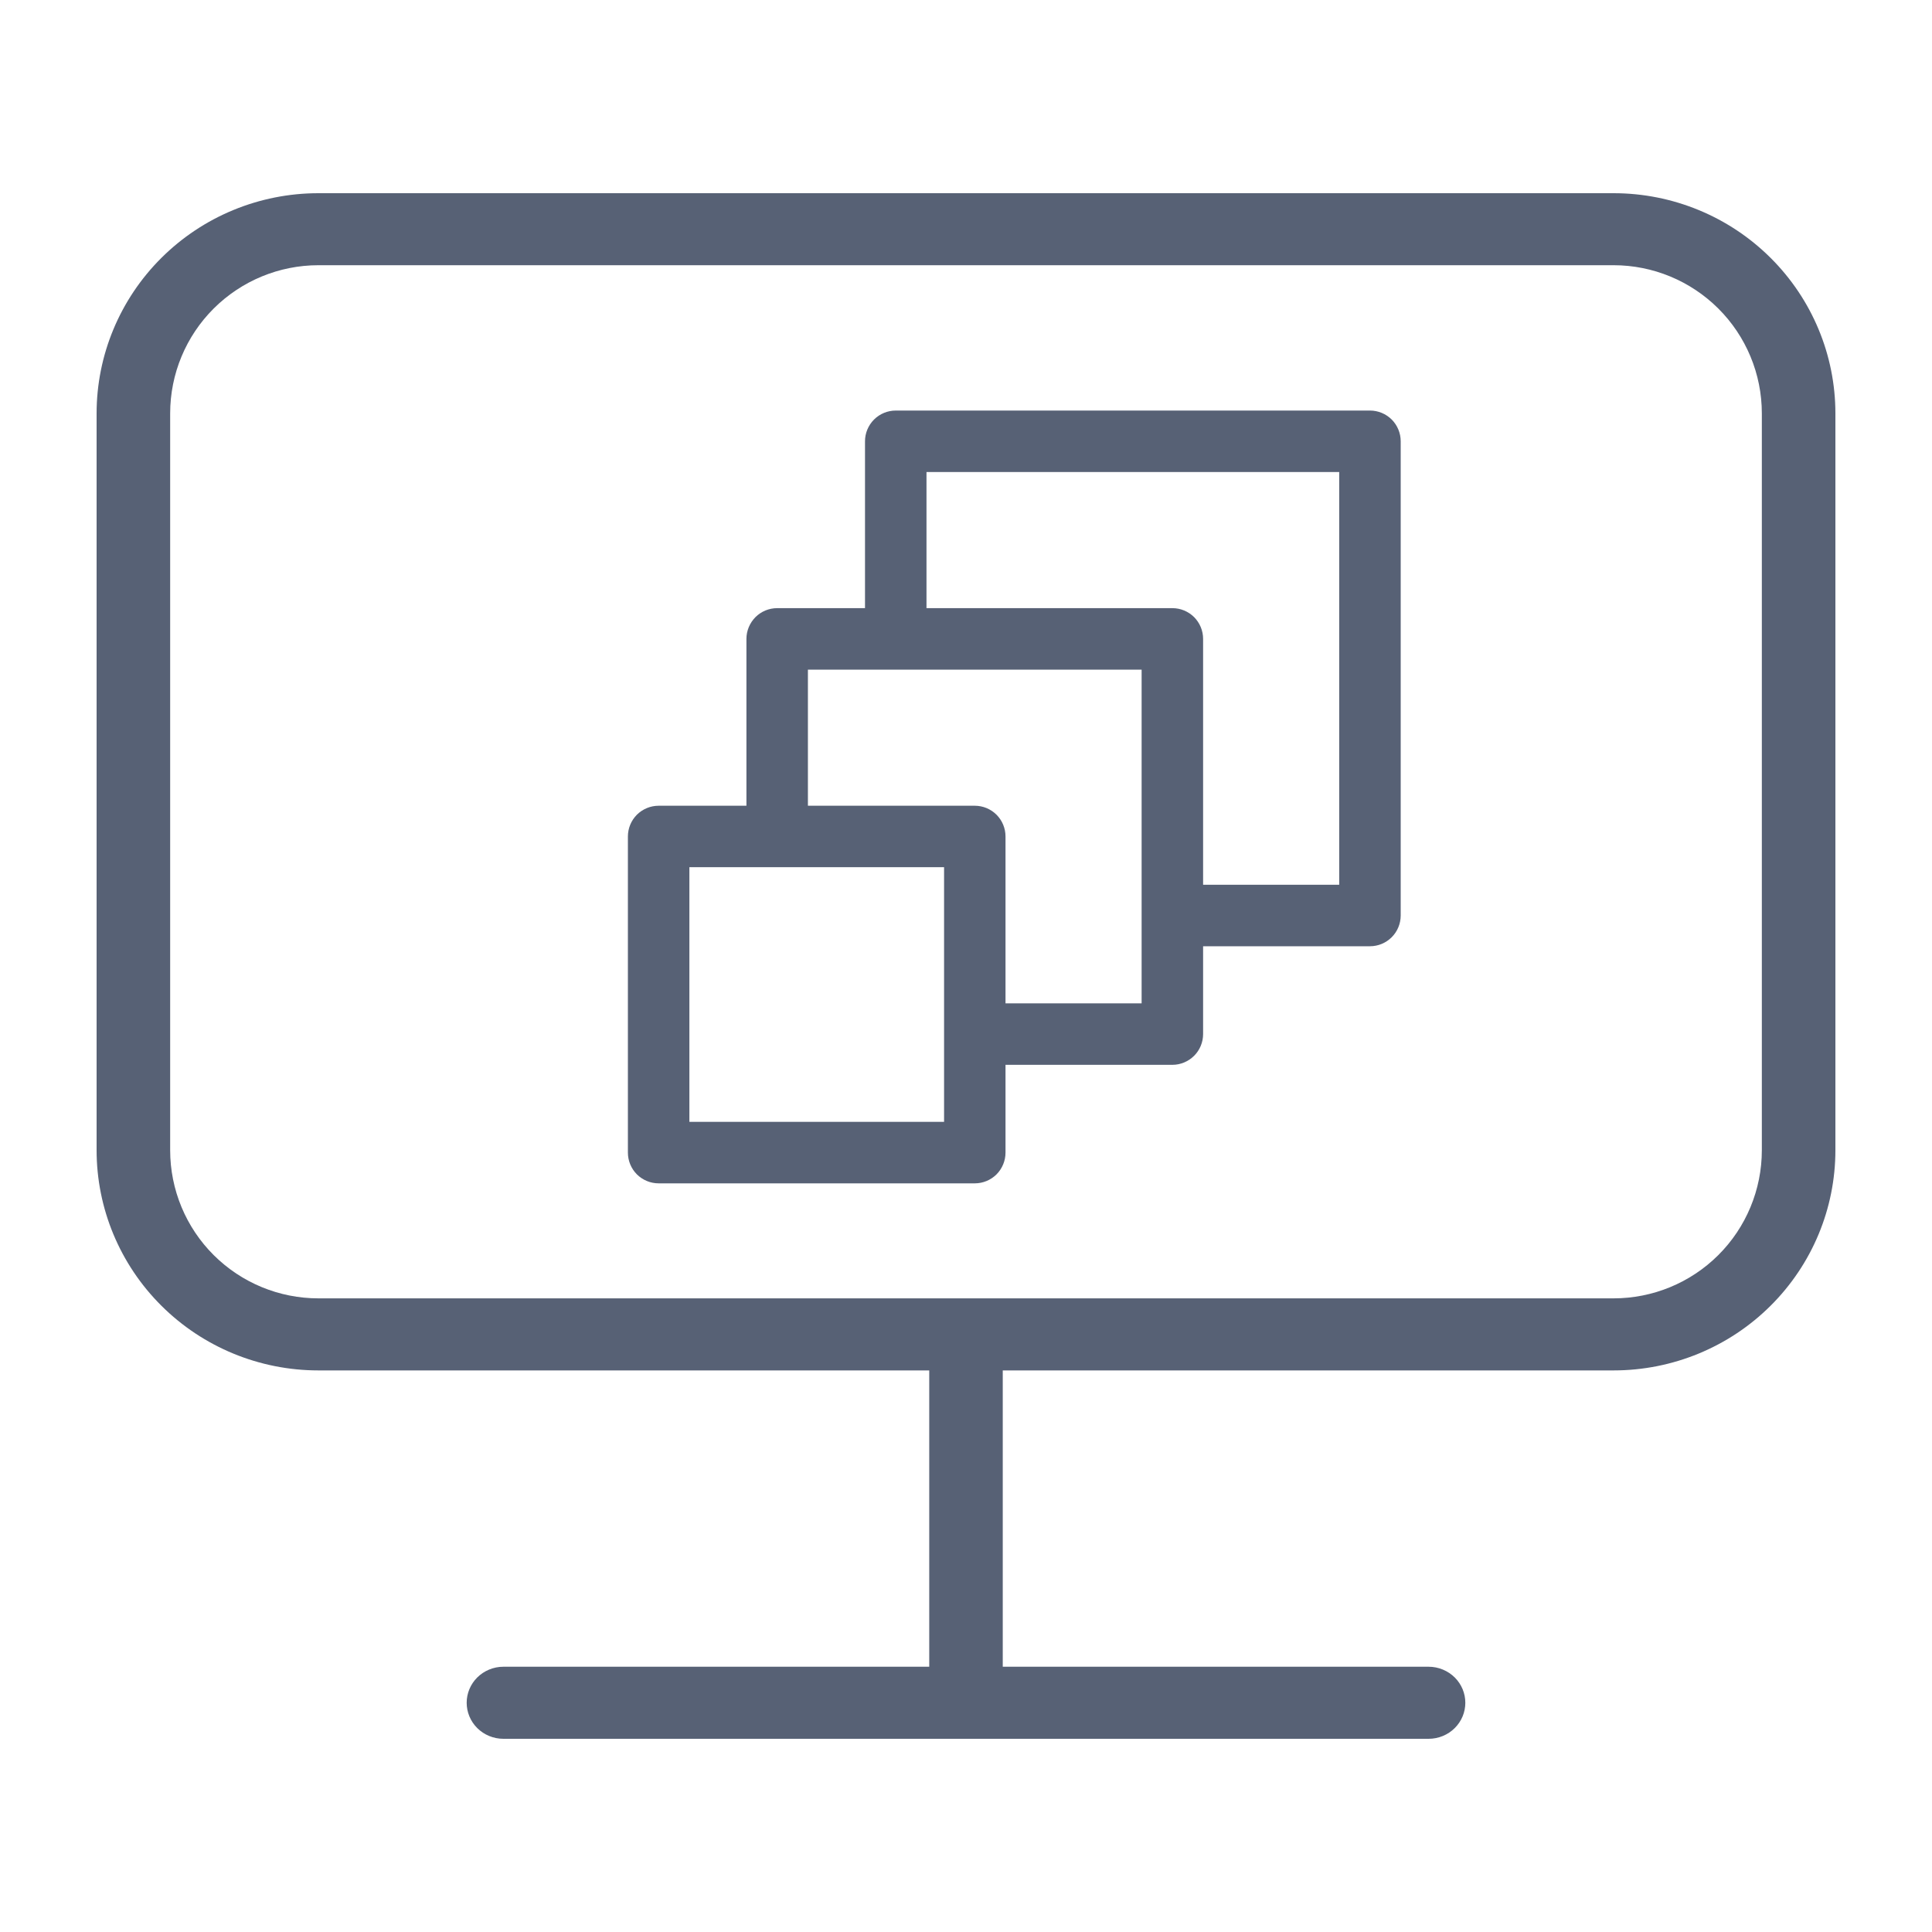 <svg width="24" height="24" viewBox="0 0 40 40" fill="none" xmlns="http://www.w3.org/2000/svg">
<path fill-rule="evenodd" clip-rule="evenodd" d="M17.909 12.591H16.091C15.922 12.591 15.76 12.658 15.641 12.777C15.522 12.897 15.454 13.059 15.454 13.227V16.682H13.636C13.468 16.682 13.306 16.749 13.186 16.868C13.067 16.988 13 17.149 13 17.318V23.864C13 24.032 13.067 24.194 13.186 24.314C13.306 24.433 13.468 24.5 13.636 24.5H20.182C20.351 24.5 20.512 24.433 20.632 24.314C20.751 24.194 20.818 24.032 20.818 23.864V22.046H24.273C24.442 22.046 24.603 21.978 24.723 21.859C24.842 21.74 24.909 21.578 24.909 21.409V19.591H28.364C28.532 19.591 28.694 19.524 28.814 19.404C28.933 19.285 29 19.123 29 18.954V9.136C29 8.968 28.933 8.806 28.814 8.686C28.694 8.567 28.532 8.5 28.364 8.5H18.546C18.377 8.5 18.215 8.567 18.096 8.686C17.976 8.806 17.909 8.968 17.909 9.136V12.591ZM19.546 23.227H14.273V17.954H19.546V23.227ZM23.636 20.773H20.818V17.318C20.818 17.149 20.751 16.988 20.632 16.868C20.512 16.749 20.351 16.682 20.182 16.682H16.727V13.864H23.636V20.773ZM27.727 18.318H24.909V13.227C24.909 13.059 24.842 12.897 24.723 12.777C24.603 12.658 24.442 12.591 24.273 12.591H19.182V9.773H27.727V18.318Z" fill="#576175"/>
<path fill-rule="evenodd" clip-rule="evenodd" d="M19.239 34.508V28.373H6.592C5.37 28.373 4.201 27.89 3.341 27.033C2.481 26.177 2 25.019 2 23.814V8.559C2 7.354 2.481 6.196 3.341 5.34C4.201 4.483 5.37 4 6.592 4H33.408C34.63 4 35.799 4.483 36.659 5.34C37.519 6.196 38 7.354 38 8.559V23.814C38 25.019 37.519 26.177 36.659 27.033C35.799 27.89 34.63 28.373 33.408 28.373H20.761V34.508H29.577C29.783 34.508 29.978 34.59 30.12 34.731C30.261 34.872 30.338 35.06 30.338 35.254C30.338 35.448 30.261 35.636 30.12 35.777C29.978 35.919 29.783 36 29.577 36H10.423C10.217 36 10.022 35.919 9.88 35.777C9.739 35.636 9.662 35.448 9.662 35.254C9.662 35.06 9.739 34.872 9.88 34.731C10.022 34.59 10.217 34.508 10.423 34.508H19.239ZM35.574 25.987C36.151 25.413 36.477 24.631 36.477 23.814V8.559C36.477 7.742 36.151 6.96 35.574 6.386C34.997 5.812 34.218 5.491 33.408 5.491H6.592C5.782 5.491 5.003 5.812 4.426 6.386C3.849 6.96 3.523 7.742 3.523 8.559V23.814C3.523 24.631 3.849 25.413 4.426 25.987C5.003 26.561 5.782 26.881 6.592 26.881H33.408C34.218 26.881 34.997 26.561 35.574 25.987Z" fill="#576175"/>
</svg>
